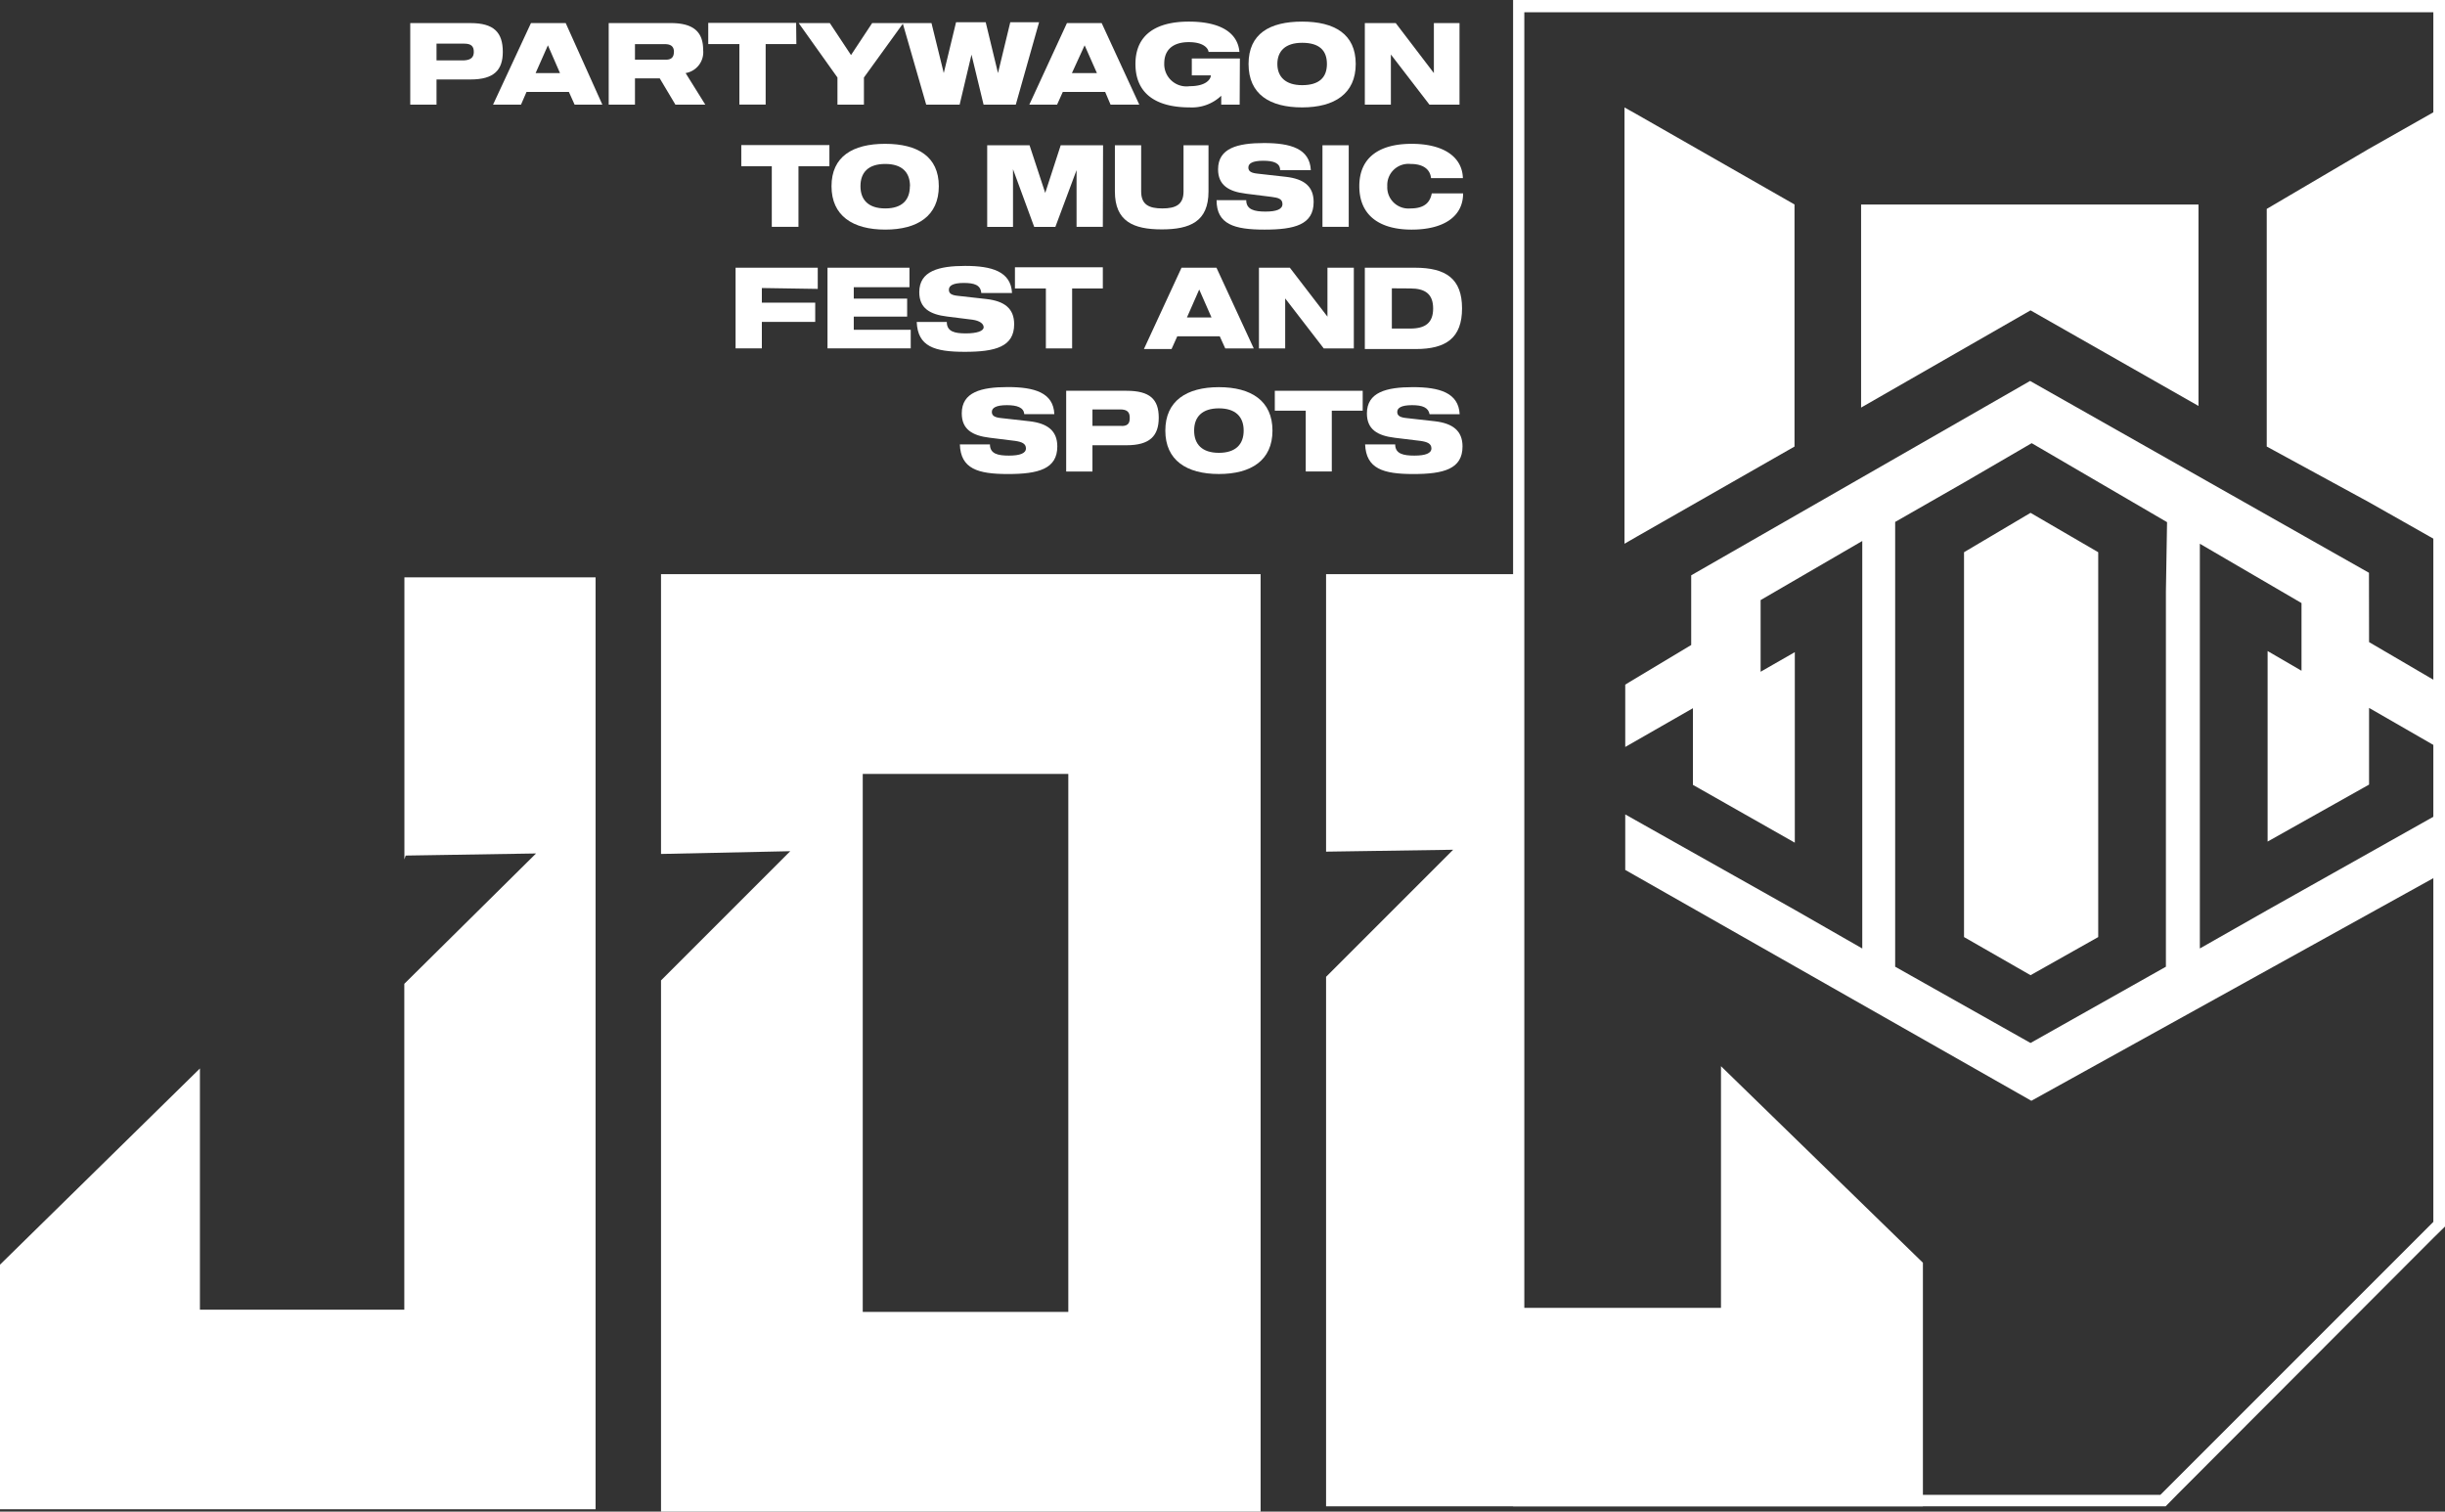 <svg xmlns="http://www.w3.org/2000/svg" xmlns:xlink="http://www.w3.org/1999/xlink" width="97.531" height="60.298" viewBox="0 0 97.531 60.298">
  <rect x="0" y="0" width="97.531" height="60.298" fill="#333333" stroke="none"/>
  <defs>
    <clipPath id="clip-path">
      <path id="Path_301" data-name="Path 301" d="M108.667,22.852,95.149,15.2,81.631,22.953v2.78L79,27.312V29.8h0l2.7-1.546v3.058l4.064,2.306v-7.6L84.4,26.8V23.941l4.055-2.357V37.839l-2.7-1.546L79,32.491v2.214l16.2,9.209,16.2-8.972v-2.45l-6.759,3.8-2.72,1.546V21.694l4.055,2.366v2.7l-1.352-.786v7.6l4.047-2.273V28.242l2.7,1.555h0v-2.6l-2.7-1.58Zm-8.1.752V38.566l-5.4,3.042-5.4-3.042V20.824l2.746-1.571h0l2.7-1.571,5.4,3.151Zm-5.4-3.143,2.7,1.571V37.383l-2.7,1.521-2.653-1.521V22.032Zm0-8.077-6.759,3.878v-8.1h13.459v8.035ZM79.452,21.415l-.482.279V4.29l.482.27,6.3,3.6v9.657ZM111.37,4.408V21.567l-2.7-1.529h0l-4.081-2.222V8.337l4.081-2.4h0Z" transform="translate(-78.97 -4.29)" fill="none"/>
    </clipPath>
  </defs>
  <g id="JOL_logo-05" transform="translate(-4.56 -0.55)">
    <g id="Group_316" data-name="Group 316" transform="translate(69.361 4.836)" clip-path="url(#clip-path)">
      <rect id="Rectangle_97" data-name="Rectangle 97" width="105.033" height="68.839" transform="translate(-39.742 -16.855)" fill="#fff"/>
    </g>
    <path id="Path_302" data-name="Path 302" d="M28.318,27.81V64.984H4.56V55.226L12.535,47.4v9.623h8.153v-13l5.255-5.2-5.2.084-.051.152V27.81Z" transform="translate(0 -4.229)" fill="#fff"/>
    <path id="Path_303" data-name="Path 303" d="M35.77,27.66H59.688V65.054H35.77V43.864l5.154-5.154-5.154.11ZM52.017,57.087V35.627h-8.2V57.087Z" transform="translate(-4.842 -4.206)" fill="#fff"/>
    <path id="Path_304" data-name="Path 304" d="M90.978,55.126v9.716H67.17V43.721l5.069-5.069-5.069.076V27.66h7.6V56.926h8.153v-9.64Z" transform="translate(-9.713 -4.206)" fill="#fff"/>
    <path id="Path_305" data-name="Path 305" d="M27.622,2.789c0,.727-.355,1.1-1.284,1.1h-1.36V4.893H23.93V1.64h2.408C27.267,1.64,27.622,2.012,27.622,2.789Zm-1.157,0c0-.22-.1-.329-.38-.329H24.978v.667h1.107C26.363,3.11,26.465,2.992,26.465,2.789Z" transform="translate(-3.005 -0.169)" fill="#fff"/>
    <path id="Path_306" data-name="Path 306" d="M30.865,4.386h-1.69l-.22.507H27.84L29.352,1.64h1.386L32.2,4.893H31.093Zm-.355-.752-.482-1.107h0l-.49,1.107Z" transform="translate(-3.612 -0.169)" fill="#fff"/>
    <path id="Path_307" data-name="Path 307" d="M37.153,4.893H35.961l-.625-1.048h-.988V4.893H33.3V1.64h2.484c.929,0,1.284.38,1.284,1.073a.845.845,0,0,1-.7.921h0Zm-1.25-2.1c0-.2-.1-.313-.363-.313H34.348V3.1h1.233C35.8,3.1,35.9,3,35.9,2.789Z" transform="translate(-4.459 -0.169)" fill="#fff"/>
    <path id="Path_308" data-name="Path 308" d="M41.515,2.475H40.29V4.891H39.242V2.475H38V1.63h3.506Z" transform="translate(-5.188 -0.168)" fill="#fff"/>
    <path id="Path_309" data-name="Path 309" d="M44.872,3.811V4.893H43.816V3.811L42.27,1.64h1.242l.845,1.276L45.2,1.64h1.242Z" transform="translate(-5.85 -0.169)" fill="#fff"/>
    <path id="Path_310" data-name="Path 310" d="M50.407,4.887l-.482-1.994h0l-.473,1.994H48.118L47.18,1.634h1.149l.49,1.994h0l.49-2.028h1.183l.49,2.028h0l.49-2.028h1.149l-.929,3.287Z" transform="translate(-6.612 -0.163)" fill="#fff"/>
    <path id="Path_311" data-name="Path 311" d="M56.185,4.386h-1.69l-.228.507H53.16l1.5-3.253h1.386l1.5,3.253H56.4Zm-.329-.752-.49-1.107h0l-.507,1.107Z" transform="translate(-7.54 -0.169)" fill="#fff"/>
    <path id="Path_312" data-name="Path 312" d="M62.327,4.882h-.735V4.527a1.69,1.69,0,0,1-1.259.465c-1.343,0-2.163-.549-2.163-1.732s.845-1.69,2.129-1.69,1.952.456,2.019,1.208H61.085c0-.076-.118-.389-.786-.389s-.98.338-.98.845a.887.887,0,0,0,1.014.912c.7,0,.845-.313.845-.431h-.76V3.04h1.918Z" transform="translate(-8.317 -0.158)" fill="#fff"/>
    <path id="Path_313" data-name="Path 313" d="M67.785,3.26c0,1.183-.845,1.732-2.138,1.732S63.51,4.468,63.51,3.26s.845-1.69,2.137-1.69S67.785,2.068,67.785,3.26Zm-1.149,0c0-.549-.313-.845-.989-.845s-.988.338-.988.845.321.845.988.845S66.636,3.809,66.636,3.26Z" transform="translate(-9.145 -0.158)" fill="#fff"/>
    <path id="Path_314" data-name="Path 314" d="M72.777,1.64V4.893h-1.2l-1.538-2h0v2H69V1.64h1.233l1.521,1.994h0V1.64Z" transform="translate(-9.997 -0.169)" fill="#fff"/>
    <path id="Path_315" data-name="Path 315" d="M43.075,8.245H41.841v2.416H40.777V8.245H39.56V7.4h3.515Z" transform="translate(-5.43 -1.063)" fill="#fff"/>
    <path id="Path_316" data-name="Path 316" d="M48.1,9.03c0,1.183-.845,1.732-2.137,1.732S43.82,10.213,43.82,9.03s.845-1.69,2.138-1.69S48.1,7.847,48.1,9.03Zm-1.149,0c0-.549-.313-.887-.988-.887s-.988.338-.988.887.321.887.988.887S46.946,9.587,46.946,9.03Z" transform="translate(-6.091 -1.053)" fill="#fff"/>
    <path id="Path_317" data-name="Path 317" d="M55.783,10.663H54.735V8.4h0l-.845,2.264h-.845l-.845-2.3h0v2.3H51.17V7.41h1.69l.625,1.9h0l.617-1.9h1.69Z" transform="translate(-7.231 -1.064)" fill="#fff"/>
    <path id="Path_318" data-name="Path 318" d="M60.934,7.41V9.252c0,1.2-.735,1.512-1.867,1.512S57.2,10.443,57.2,9.252V7.41h1.048V9.252c0,.532.321.676.845.676s.845-.144.845-.676V7.41Z" transform="translate(-8.167 -1.064)" fill="#fff"/>
    <path id="Path_319" data-name="Path 319" d="M63.859,8.011c-.431,0-.591.11-.591.27s.127.22.372.245l1.132.127c.71.084,1.1.372,1.1,1.005,0,.9-.752,1.1-1.96,1.1S62,10.546,62,9.583h1.183c0,.38.329.456.769.456s.676-.093.676-.3-.169-.253-.439-.287l-1.014-.127c-.7-.084-1.115-.346-1.115-.972,0-.845.777-1.048,1.833-1.048s1.825.22,1.867,1.081H64.535C64.535,8.1,64.273,8.011,63.859,8.011Z" transform="translate(-8.911 -1.049)" fill="#fff"/>
    <path id="Path_320" data-name="Path 320" d="M67,10.663V7.41h1.048v3.253Z" transform="translate(-9.687 -1.064)" fill="#fff"/>
    <path id="Path_321" data-name="Path 321" d="M70.785,8.143a.845.845,0,0,0-.929.887.845.845,0,0,0,.929.887c.617,0,.786-.3.845-.6h1.25c0,.938-.794,1.445-2.053,1.445S68.74,10.213,68.74,9.03s.845-1.69,2.087-1.69,2.019.5,2.045,1.369H71.6C71.579,8.455,71.4,8.143,70.785,8.143Z" transform="translate(-9.957 -1.053)" fill="#fff"/>
    <path id="Path_322" data-name="Path 322" d="M40.338,14v.583h2.129v.769H40.338v1.056H39.29V13.19h3.278v.845Z" transform="translate(-5.388 -1.961)" fill="#fff"/>
    <path id="Path_323" data-name="Path 323" d="M44.678,14.423h2.129v.718H44.678v.524H46.95v.743H43.63V13.19H46.9v.777H44.678Z" transform="translate(-6.061 -1.961)" fill="#fff"/>
    <path id="Path_324" data-name="Path 324" d="M49.716,13.786c-.431,0-.591.11-.591.27s.118.22.372.245l1.132.127c.71.084,1.1.372,1.1,1.005,0,.9-.752,1.1-1.969,1.1s-1.876-.211-1.918-1.191h1.2c0,.389.321.456.76.456s.71-.093.71-.245-.177-.262-.439-.3l-1.014-.127c-.7-.084-1.115-.338-1.115-.972,0-.845.777-1.048,1.833-1.048s1.825.22,1.867,1.081H50.417C50.391,13.862,50.13,13.786,49.716,13.786Z" transform="translate(-6.714 -1.949)" fill="#fff"/>
    <path id="Path_325" data-name="Path 325" d="M55.986,14.015H54.761v2.391H53.714V14.015H52.48V13.17h3.506Z" transform="translate(-7.434 -1.958)" fill="#fff"/>
    <path id="Path_326" data-name="Path 326" d="M61.595,15.927H59.9l-.228.507H58.57l1.5-3.244h1.394l1.487,3.219H61.814Zm-.329-.752-.49-1.115h0l-.49,1.115Z" transform="translate(-8.379 -1.961)" fill="#fff"/>
    <path id="Path_327" data-name="Path 327" d="M67.785,13.19v3.219h-1.2l-1.538-1.994h0v1.994H64V13.19h1.233l1.5,1.952h0V13.19Z" transform="translate(-9.221 -1.961)" fill="#fff"/>
    <path id="Path_328" data-name="Path 328" d="M72.878,14.812c0,1.183-.642,1.622-1.842,1.622H69V13.19h2C72.236,13.19,72.878,13.629,72.878,14.812Zm-2.8-.8v1.605h.735c.591,0,.912-.22.912-.8s-.321-.8-.912-.8Z" transform="translate(-9.997 -1.961)" fill="#fff"/>
    <path id="Path_329" data-name="Path 329" d="M51.756,19.548c-.439,0-.6.11-.6.27s.127.22.372.245l1.132.127c.718.084,1.107.38,1.107,1.005,0,.9-.76,1.1-1.969,1.1s-1.884-.211-1.918-1.183h1.2c0,.38.321.448.76.448s.676-.093.676-.287-.169-.262-.431-.3l-1.022-.127c-.693-.084-1.107-.338-1.107-.972,0-.845.769-1.048,1.833-1.048s1.825.22,1.859,1.081h-1.2C52.432,19.641,52.161,19.548,51.756,19.548Z" transform="translate(-7.031 -2.836)" fill="#fff"/>
    <path id="Path_330" data-name="Path 330" d="M58.592,20.073c0,.727-.355,1.1-1.284,1.1h-1.36v1.048H54.9V19h2.408C58.237,19,58.592,19.338,58.592,20.073Zm-1.157,0c0-.22-.1-.329-.38-.329H55.948V20.4h1.107c.279.025.38-.084.38-.3Z" transform="translate(-7.81 -2.862)" fill="#fff"/>
    <path id="Path_331" data-name="Path 331" d="M63.855,20.562c0,1.183-.845,1.732-2.137,1.732s-2.137-.549-2.137-1.732.845-1.732,2.137-1.732S63.855,19.379,63.855,20.562Zm-1.149,0c0-.549-.321-.887-.988-.887s-.988.338-.988.887.321.887.988.887S62.706,21.111,62.706,20.562Z" transform="translate(-8.536 -2.836)" fill="#fff"/>
    <path id="Path_332" data-name="Path 332" d="M68.256,19.794H67.023v2.425H65.984V19.794H64.75V19h3.506Z" transform="translate(-9.338 -2.862)" fill="#fff"/>
    <path id="Path_333" data-name="Path 333" d="M70.886,19.548c-.431,0-.591.11-.591.27s.127.22.372.245l1.132.127c.71.084,1.1.38,1.1,1.005,0,.9-.752,1.1-1.96,1.1s-1.884-.211-1.926-1.183h1.2c0,.38.329.448.769.448s.676-.093.676-.287-.169-.262-.439-.3L70.2,20.849c-.7-.084-1.115-.338-1.115-.972,0-.845.777-1.048,1.833-1.048s1.825.22,1.867,1.081h-1.2C71.536,19.641,71.3,19.548,70.886,19.548Z" transform="translate(-9.999 -2.836)" fill="#fff"/>
    <path id="Path_334" data-name="Path 334" d="M102.478,60.18l10.231-10.248.465-.456V.55H76V60.637h26.03Zm-26.03,0V1.04h36.261V49.29l-10.89,10.89Z" transform="translate(-11.083 0)" fill="#fff"/>
  </g>
</svg>
